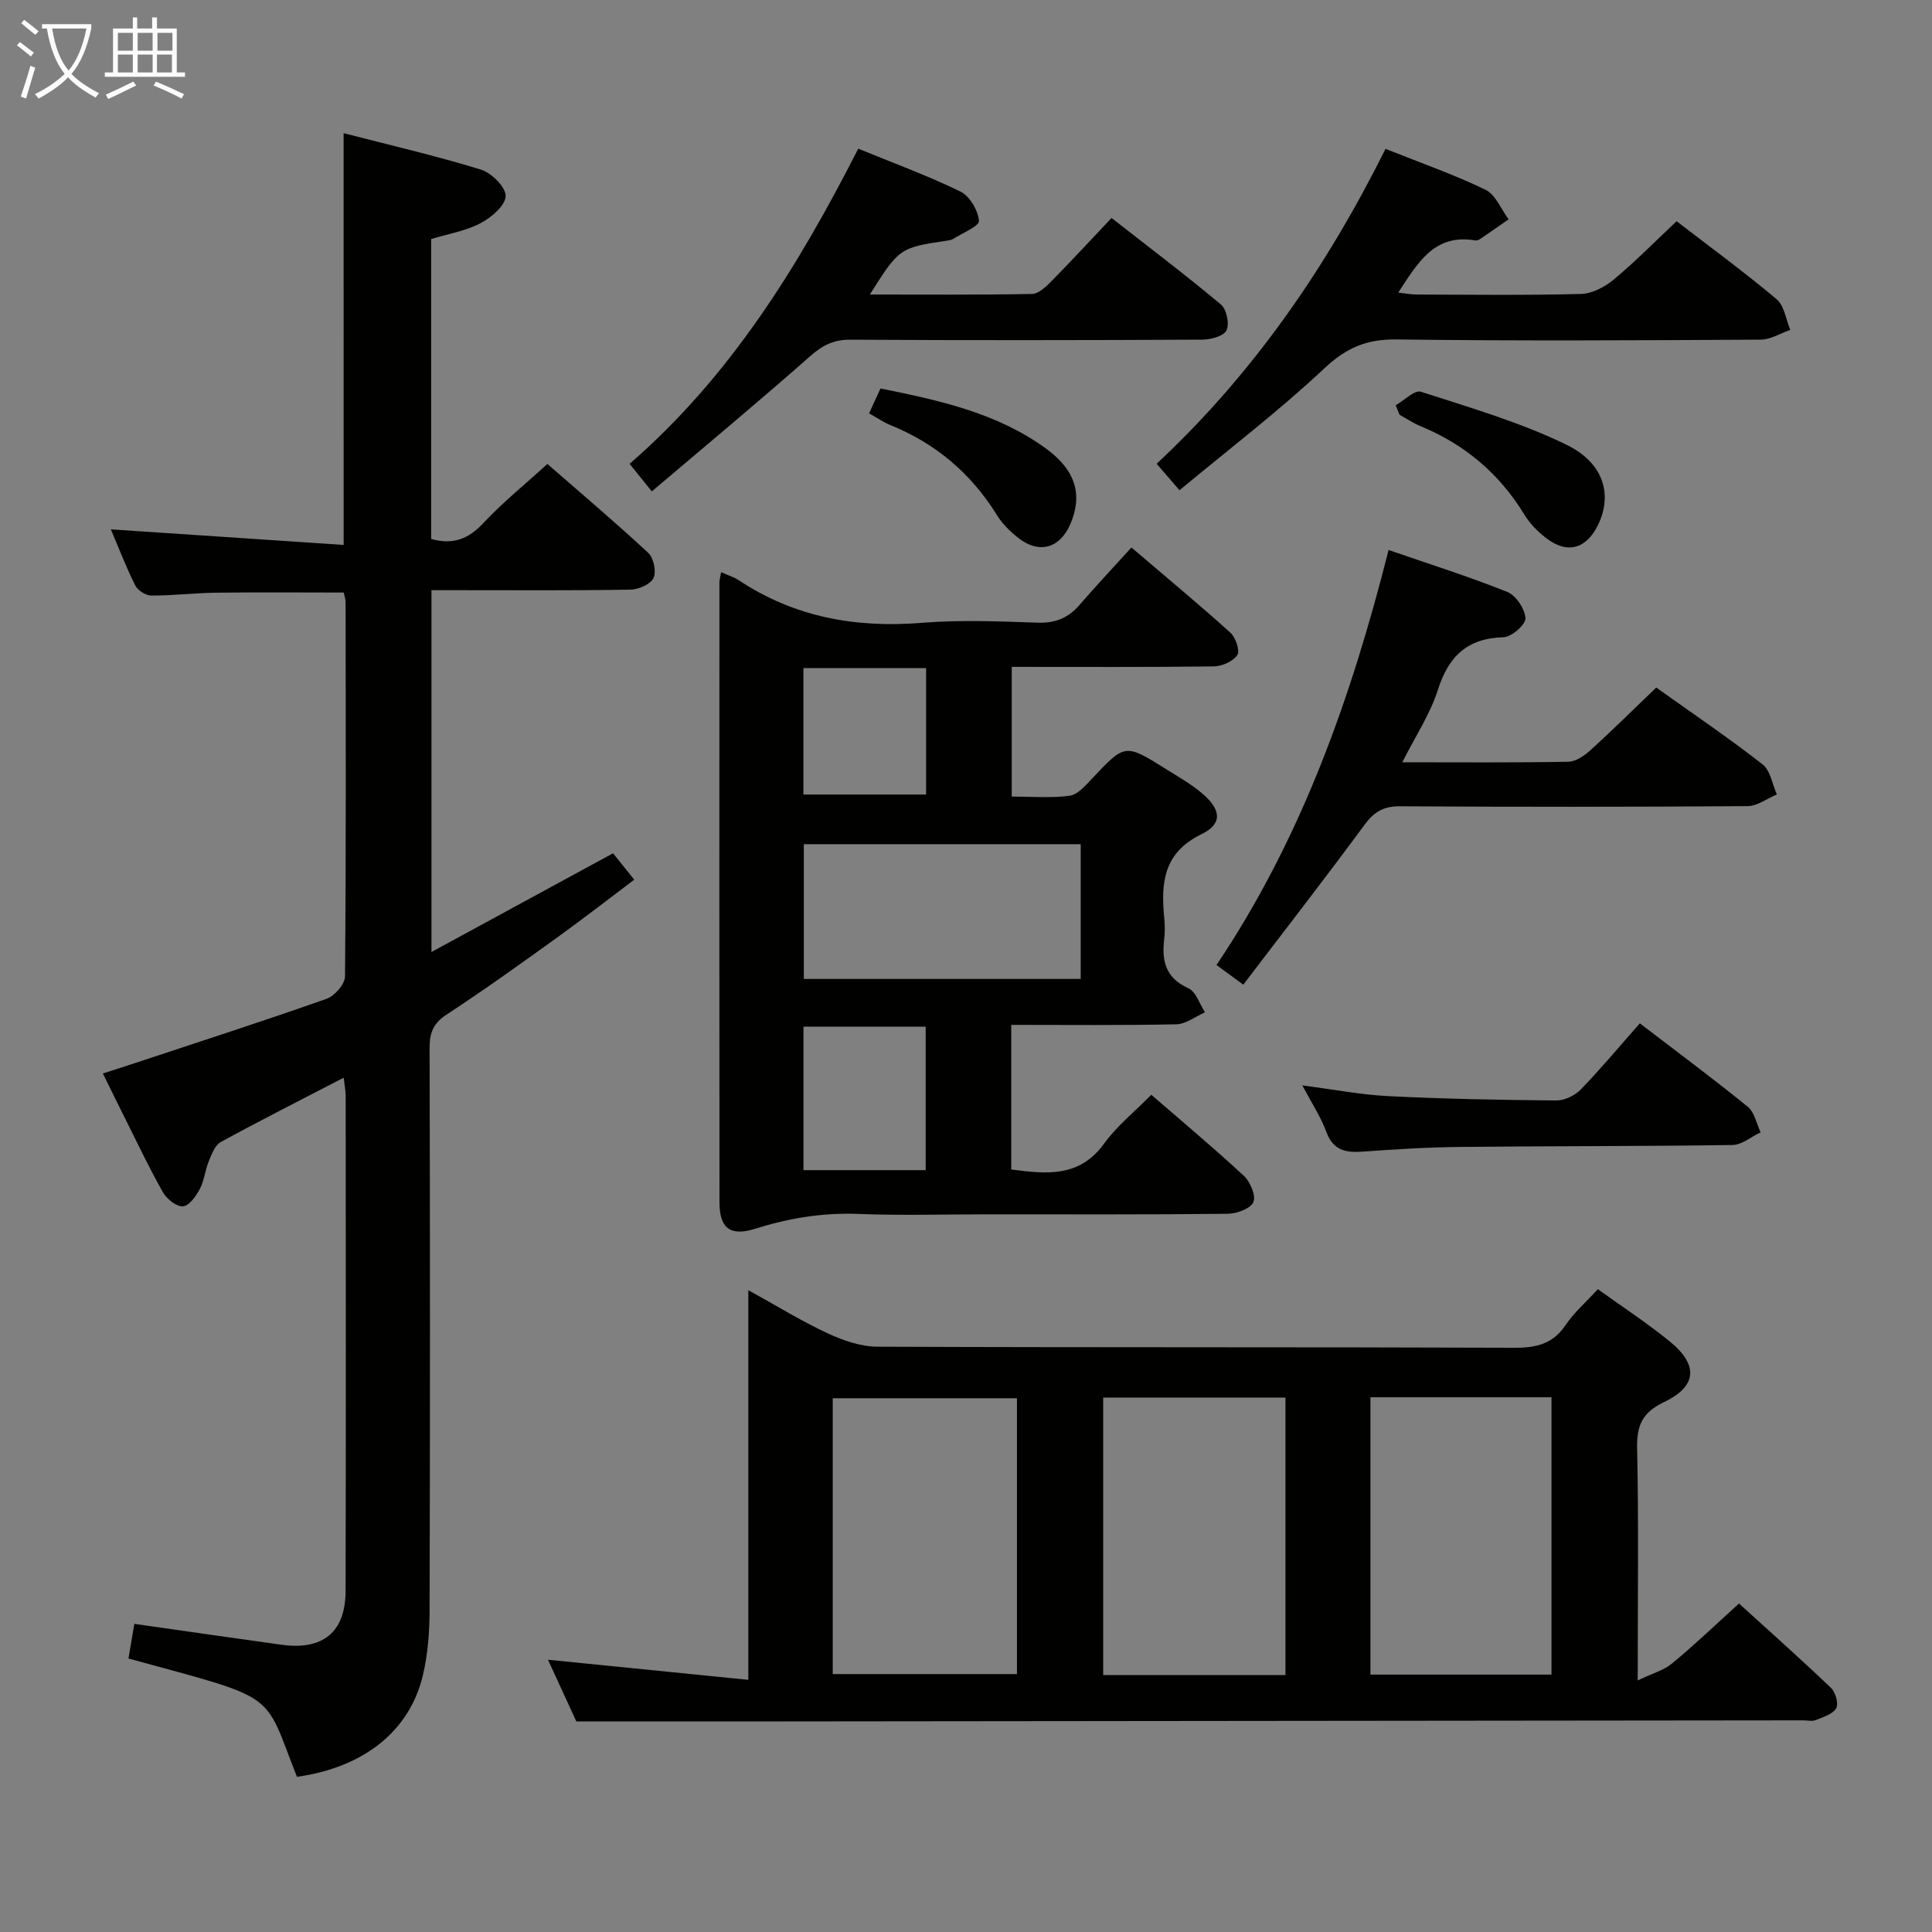 <svg enable-background="new 0 0 400 400" viewBox="0 0 400 400" xmlns="http://www.w3.org/2000/svg"><rect x="0" y="0" width="400" height="400" fill="#808080" stroke="none"/><g fill="#010100"><path d="m71.14 27.57c9.62 2.49 19.14 4.68 28.45 7.55 2.19.67 5.18 3.68 5.1 5.5-.09 1.99-3 4.43-5.24 5.61-3.03 1.59-6.59 2.17-10.18 3.26v62.09c4.5 1.28 7.72.02 10.79-3.27 3.96-4.24 8.52-7.92 13.27-12.25 6.51 5.68 13.84 11.87 20.87 18.39 1.12 1.04 1.73 3.9 1.11 5.21-.62 1.3-3.09 2.39-4.77 2.42-11.83.2-23.66.11-35.49.11-1.8 0-3.6 0-5.72 0v74.91c12.73-6.92 24.94-13.56 37.6-20.44 1.26 1.57 2.57 3.21 4.38 5.47-5.42 4.08-10.6 8.12-15.93 11.95-7.56 5.44-15.13 10.88-22.92 15.98-2.77 1.81-3.53 3.78-3.52 6.92.1 38.82.11 77.64 0 116.46-.01 4.45-.36 9.02-1.37 13.34-2.73 11.65-12.3 19.17-26.09 21.09-7.08-17.91-3.36-15.88-34.88-24.49.39-2.32.79-4.68 1.21-7.18 10.52 1.5 20.51 2.95 30.5 4.33 8.56 1.18 13.22-2.61 13.24-11.15.08-34.16.04-68.31.02-102.47 0-1.11-.24-2.21-.42-3.78-8.79 4.56-17.19 8.8-25.45 13.32-1.22.67-1.9 2.58-2.5 4.04-.76 1.83-.91 3.94-1.82 5.66-.79 1.48-2.2 3.5-3.48 3.61-1.32.11-3.35-1.49-4.14-2.87-2.8-4.91-5.21-10.04-7.75-15.1-1.49-2.96-2.93-5.94-4.71-9.54 2.64-.85 4.92-1.57 7.19-2.33 13.06-4.33 26.16-8.55 39.13-13.13 1.66-.59 3.79-3.02 3.81-4.62.23-25.82.15-51.65.12-77.47 0-.64-.23-1.27-.38-2.02-8.9 0-17.66-.08-26.42.03-4.49.06-8.97.61-13.45.59-1.13 0-2.79-1.07-3.3-2.09-1.91-3.82-3.44-7.84-5.05-11.61 16.11 1.08 31.95 2.13 48.2 3.22-.01-28.93-.01-56.77-.01-85.25z"/><path d="m119.33 356.41c-1.55-3.38-3.73-8.12-5.88-12.78 13.89 1.39 27.34 2.74 41.48 4.16 0-27.41 0-53.59 0-80.67 6.01 3.31 11.07 6.44 16.43 8.93 3.19 1.48 6.83 2.75 10.28 2.77 43.97.18 87.95.05 131.92.22 4.53.02 7.94-.79 10.59-4.71 1.74-2.59 4.18-4.7 6.67-7.42 5.06 3.65 10.21 7 14.94 10.87 5.93 4.86 5.59 9.25-1.28 12.53-4.47 2.14-5.63 4.81-5.53 9.55.33 15.47.12 30.94.12 48.06 2.98-1.44 5.38-2.09 7.13-3.53 4.6-3.8 8.91-7.94 13.84-12.4 5.91 5.37 12.59 11.31 19.05 17.47.94.9 1.61 3.31 1.07 4.23-.72 1.23-2.71 1.81-4.25 2.44-.71.29-1.65.05-2.48.05-73.62.08-147.24.16-220.86.23-10.77.01-21.55 0-33.24 0zm91.22-66.92c-12.94 0-25.6 0-38.14 0v57.11h38.14c0-19.22 0-38.09 0-57.11zm55.59 57.31c0-19.46 0-38.47 0-57.45-12.87 0-25.29 0-37.74 0v57.45zm17.59-.09h37.49c0-19.26 0-38.29 0-57.42-12.64 0-24.9 0-37.49 0z"/><path d="m149.3 118.47c1.53.68 2.66 1 3.59 1.62 11.56 7.69 24.25 9.97 37.96 8.86 7.94-.64 15.99-.31 23.98-.03 3.68.13 6.36-.99 8.71-3.71 3.36-3.9 6.9-7.65 10.71-11.86 7.51 6.42 14.14 11.9 20.51 17.66 1.09.98 2 3.75 1.41 4.62-.88 1.31-3.16 2.31-4.85 2.34-13.81.18-27.63.1-41.85.1v26.85c4.07 0 8.06.34 11.95-.16 1.64-.21 3.24-2.02 4.54-3.41 6.94-7.4 6.92-7.46 15.35-2.18 2.67 1.67 5.47 3.24 7.82 5.3 3.71 3.25 3.96 6.14-.37 8.24-7.9 3.83-8.42 10.07-7.72 17.3.14 1.49.17 3.01-.01 4.49-.53 4.49.31 7.98 5.01 10.11 1.58.71 2.32 3.26 3.44 4.98-1.98.87-3.94 2.44-5.94 2.48-11.28.24-22.57.12-34.17.12v29.94c7.23.94 14.09 1.74 19.23-5.37 2.6-3.6 6.2-6.48 9.76-10.1 6.53 5.66 12.99 11.04 19.14 16.76 1.34 1.24 2.57 4.12 2 5.46-.57 1.35-3.44 2.4-5.31 2.42-16.49.18-32.98.11-49.48.11-9 0-18 .27-26.98-.08-7.4-.29-14.39.87-21.43 3.08-5.19 1.63-7.33-.21-7.34-5.43-.05-42.81-.02-85.63-.01-128.44 0-.48.16-.97.35-2.07zm74.45 56.31c-19.43 0-38.44 0-57.33 0v27.9h57.33c0-9.35 0-18.43 0-27.9zm-32.1 37.78c-8.66 0-17.03 0-25.3 0v29.71h25.3c0-10.06 0-19.8 0-29.71zm.09-74.24c-8.77 0-17 0-25.4 0v26.18h25.4c0-8.87 0-17.31 0-26.18z"/><path d="m290.33 157.82c12.07 0 23.23.1 34.39-.11 1.56-.03 3.33-1.27 4.58-2.4 4.54-4.12 8.9-8.45 13.61-12.96 7.53 5.37 14.95 10.4 22.01 15.9 1.62 1.26 2.01 4.11 2.96 6.23-2.01.84-4.02 2.4-6.04 2.42-24 .17-48 .18-72 .03-3.41-.02-5.35 1.15-7.32 3.83-8.18 11.09-16.63 21.98-25.11 33.1-2.32-1.69-3.76-2.75-5.55-4.06 17.62-26.24 27.91-55.35 35.63-85.93 8.41 2.91 16.63 5.5 24.6 8.69 1.79.72 3.63 3.52 3.74 5.45.07 1.28-2.87 3.87-4.51 3.92-7.57.2-11.42 3.96-13.65 10.97-1.58 4.95-4.58 9.45-7.34 14.92z"/><path d="m286.86 30.82c7.23 2.89 14.14 5.3 20.69 8.46 2.09 1.01 3.22 4.03 4.79 6.13-1.99 1.38-3.96 2.77-5.97 4.12-.26.18-.66.29-.96.24-8.46-1.43-11.9 4.67-15.92 10.81 1.43.16 2.63.4 3.82.4 11.33.03 22.66.18 33.98-.12 2.31-.06 4.95-1.43 6.79-2.96 4.46-3.71 8.55-7.87 13.04-12.1 6.6 5.08 13.84 10.39 20.7 16.14 1.6 1.34 1.93 4.2 2.84 6.36-2.04.7-4.07 2.01-6.11 2.02-25.15.14-50.31.28-75.46-.04-6.11-.08-10.33 1.71-14.85 5.94-9.41 8.84-19.73 16.71-30.04 25.28-1.98-2.3-3.23-3.73-4.73-5.48 20-18.67 35.11-40.58 47.39-65.2z"/><path d="m134.95 101.74c-2.03-2.51-3.15-3.9-4.6-5.71 20.81-18.03 34.89-40.81 47.34-65.25 7.22 2.96 14.36 5.57 21.16 8.88 1.92.94 3.64 3.89 3.83 6.06.1 1.09-3.43 2.53-5.35 3.75-.4.25-.95.3-1.44.38-9.55 1.41-9.81 1.58-15.79 11.13 11.46 0 22.51.09 33.56-.12 1.36-.03 2.88-1.47 3.98-2.59 4.08-4.13 8.01-8.4 12.49-13.14 7.69 6.01 15.32 11.78 22.65 17.91 1.17.98 1.8 3.99 1.16 5.35-.56 1.19-3.25 1.92-5 1.93-24.31.12-48.62.15-72.93.01-3.45-.02-5.75 1.19-8.29 3.43-10.67 9.41-21.62 18.51-32.77 27.98z"/><path d="m339.51 211.87c8.48 6.5 15.55 11.73 22.36 17.29 1.39 1.14 1.79 3.48 2.65 5.27-1.94.91-3.86 2.6-5.81 2.63-18.78.28-37.57.2-56.36.4-6.8.07-13.6.49-20.38.98-3.5.25-5.99-.36-7.37-4.1-1.18-3.19-3.11-6.11-4.97-9.62 6.35.82 12.04 1.93 17.77 2.22 11.6.58 23.23.8 34.84.9 1.71.01 3.86-1.04 5.08-2.31 4.16-4.31 8-8.92 12.19-13.66z"/><path d="m179.93 85.58c.81-1.76 1.5-3.24 2.37-5.15 12.15 2.46 24.13 5.04 34.3 12.47 6.16 4.5 7.57 9.61 5.02 15.57-2.17 5.07-6.5 6.3-10.82 2.88-1.67-1.32-3.29-2.91-4.4-4.71-5.36-8.65-12.69-14.84-22.1-18.65-1.37-.56-2.61-1.43-4.37-2.41z"/><path d="m288.96 83.9c1.77-1 3.93-3.22 5.24-2.79 10.19 3.3 20.59 6.32 30.16 10.99 7.79 3.8 9.48 10.42 6.51 16.55-2.46 5.07-6.45 6.14-10.87 2.67-1.67-1.31-3.26-2.92-4.36-4.72-5.19-8.53-12.38-14.61-21.59-18.39-1.5-.62-2.87-1.56-4.3-2.35-.27-.66-.53-1.31-.79-1.96z"/></g><path d="m6.4 11.7c-1-.8-1.9-1.6-2.9-2.3l.6-.7c.9.7 1.9 1.4 2.9 2.2zm-2.1 8.3c.7-2.1 1.4-4.2 2-6.4.2.1.6.3 1 .4-.7 2.3-1.3 4.4-1.9 6.4zm3-12.8c-1.1-.9-2.1-1.7-2.9-2.4l.6-.7c1 .8 2 1.5 3 2.4zm1.4-1.3v-.9h10.2v.9c-.9 4.2-2.3 7.3-4.1 9.4 1.3 1.4 3.2 2.7 5.7 4-.2.2-.4.5-.7.9-2.5-1.4-4.4-2.7-5.7-4.2-1.4 1.5-3.5 3-6.1 4.4 0 0 0 0-.1-.1-.3-.4-.5-.7-.7-.8 2.7-1.3 4.7-2.8 6.2-4.2-1.8-2.2-3-5.3-3.7-9.4zm9.2 0h-7.1c.6 3.8 1.7 6.7 3.4 8.7 1.7-2 2.9-4.8 3.7-8.7z" fill="#fafbfa"/><path d="m31.6 3.6h.9v2.3h4.1v9.1h1.7v.9h-16.6v-.9h1.7v-9.1h4.1v-2.3h.9v2.3h3.1v-2.3zm-4 13.3.6.8c-1.9.9-3.8 1.9-5.8 2.8-.2-.3-.3-.6-.5-.9 2-.9 3.9-1.8 5.7-2.7zm-3.2-10.1v3.7h3.1v-3.7zm0 4.5v3.7h3.1v-3.7zm4.1-4.5v3.7h3.1v-3.7zm0 4.5v3.7h3.1v-3.7zm9.1 9.1c-2.1-1.1-4.1-2-5.8-2.7l.5-.8c2.2.9 4.1 1.8 5.8 2.6zm-1.9-13.6h-3.1v3.7h3.1zm-3.2 4.5v3.7h3.1v-3.7z" fill="#fafbfa"/></svg>